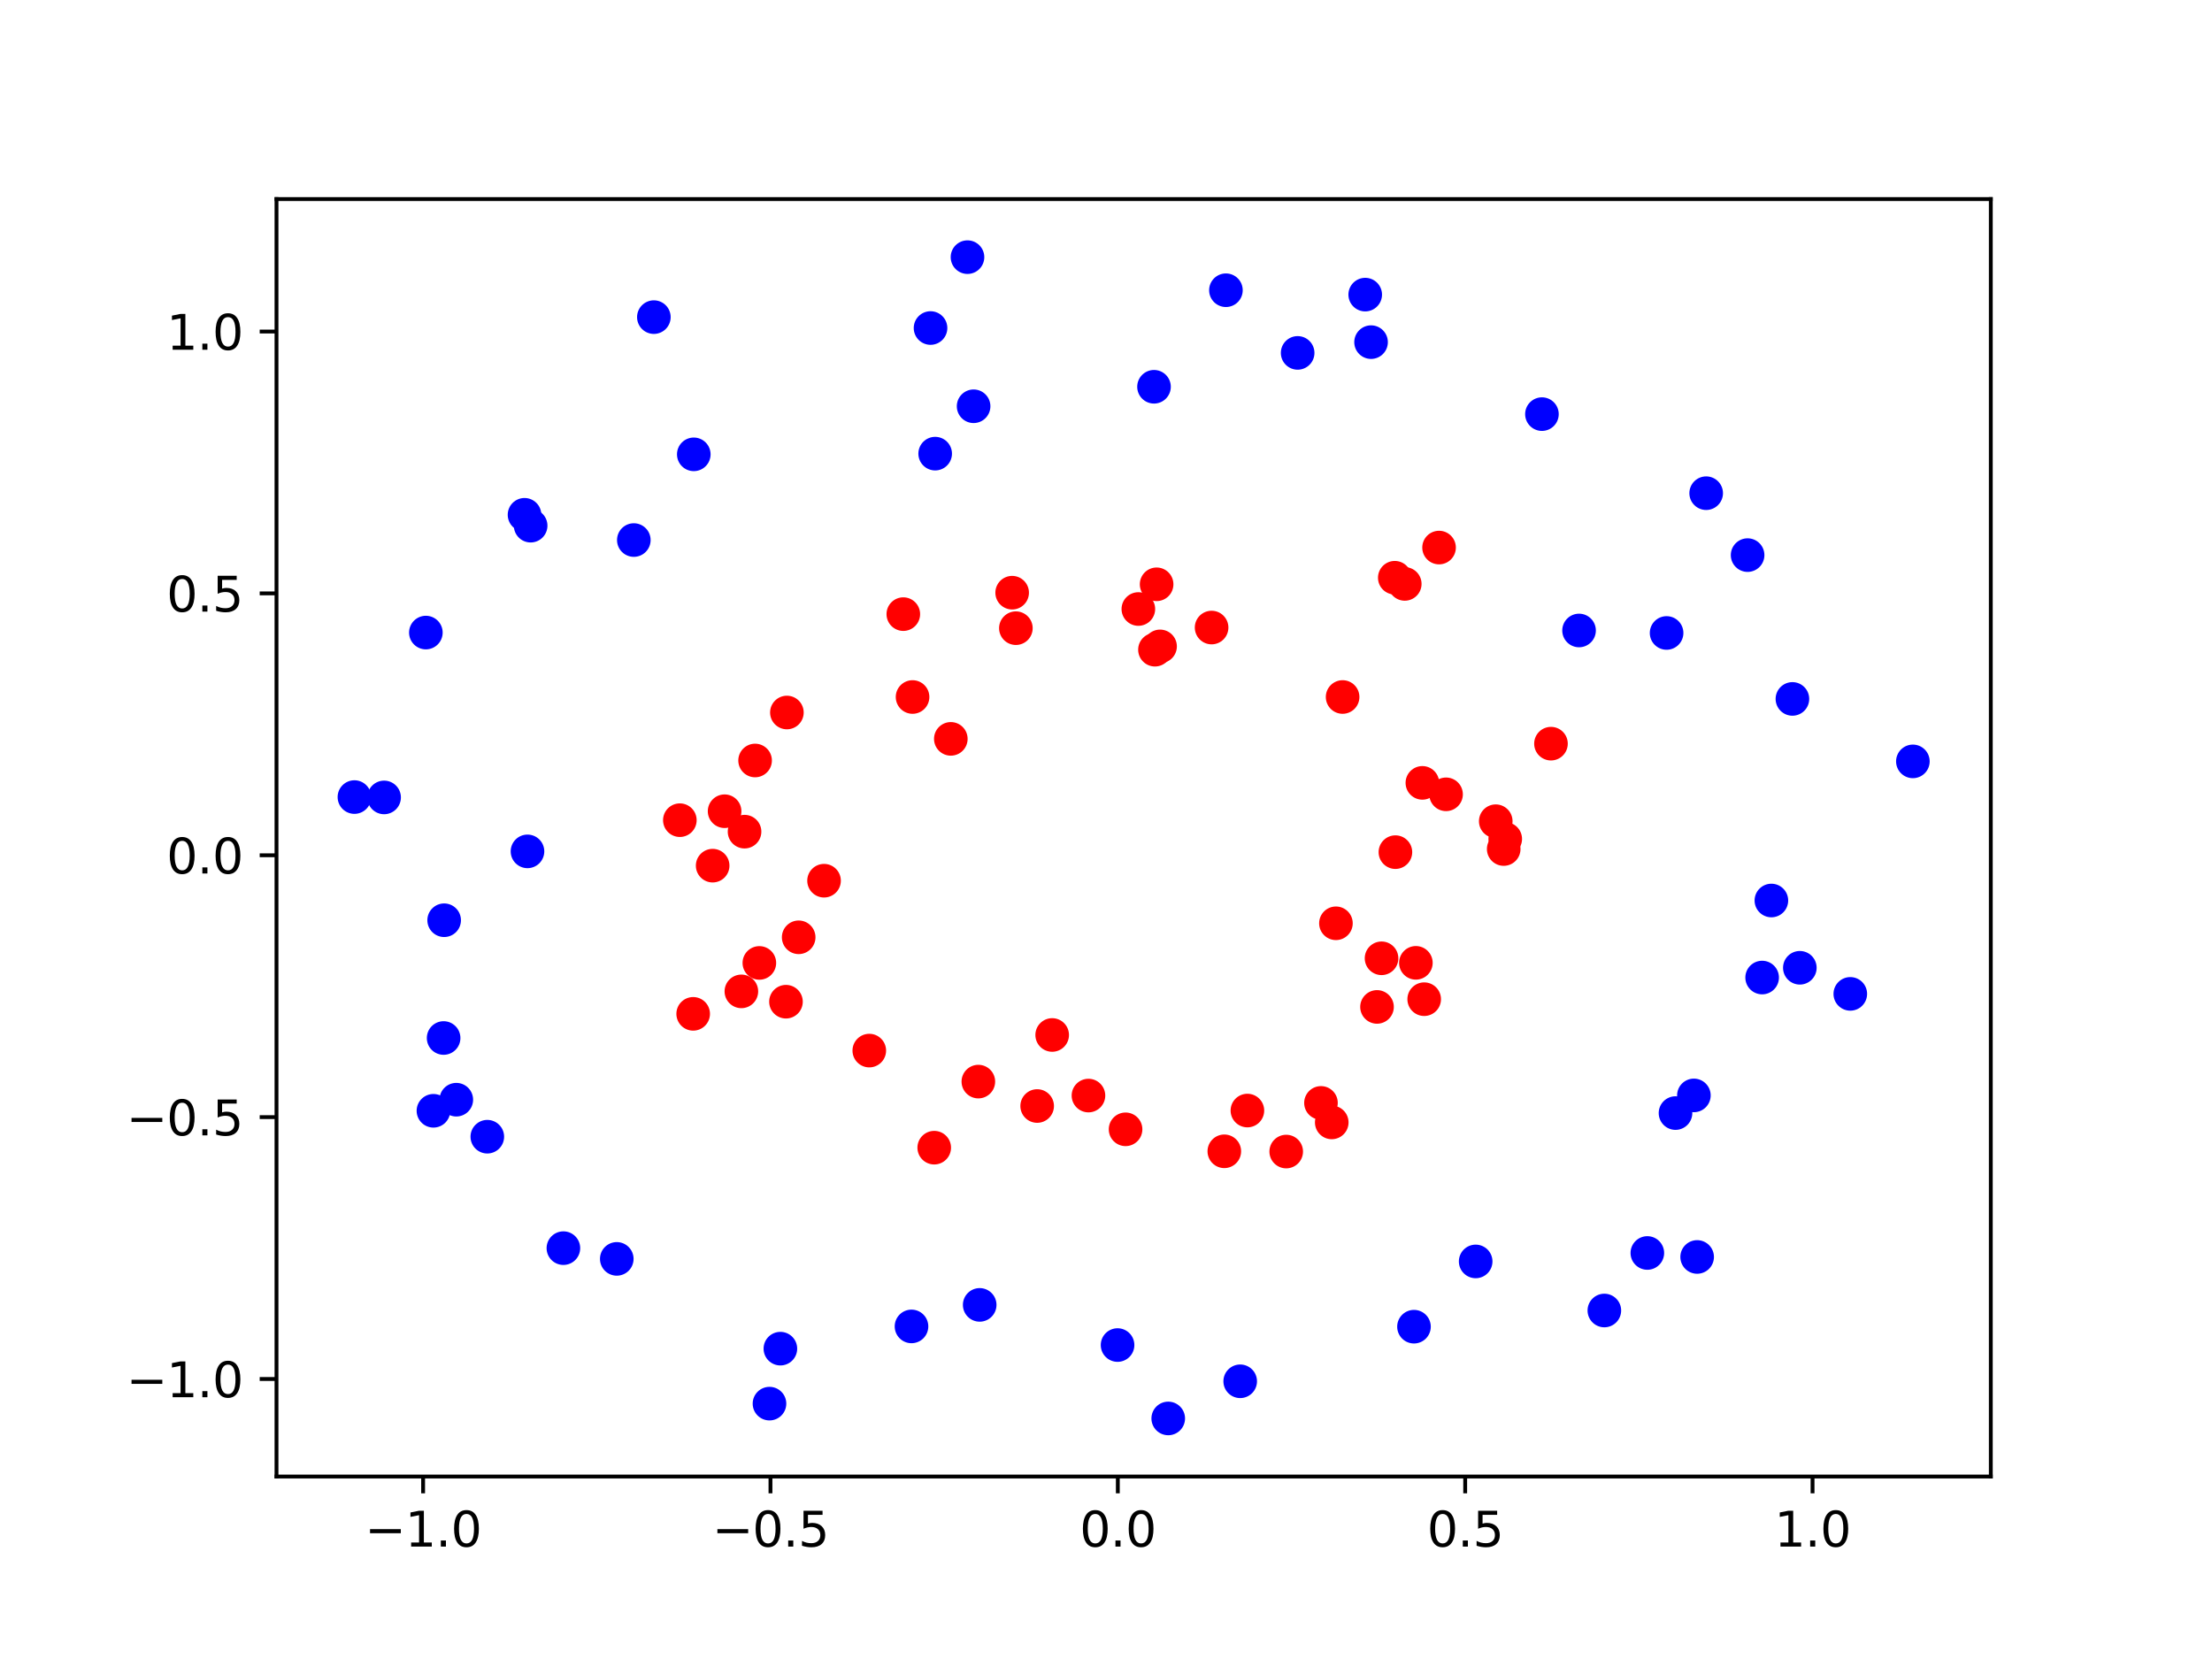 <?xml version="1.0" encoding="utf-8" standalone="no"?>
<!DOCTYPE svg PUBLIC "-//W3C//DTD SVG 1.1//EN"
  "http://www.w3.org/Graphics/SVG/1.1/DTD/svg11.dtd">
<svg xmlns:xlink="http://www.w3.org/1999/xlink" width="460.8pt" height="345.6pt" viewBox="0 0 460.8 345.6" xmlns="http://www.w3.org/2000/svg" version="1.1">
 <defs>
  <style type="text/css">*{stroke-linejoin: round; stroke-linecap: butt}</style>
 </defs>
 <g id="figure_1">
  <g id="patch_1">
   <path d="M 0 345.6 
L 460.8 345.6 
L 460.8 0 
L 0 0 
z
" style="fill: #ffffff"/>
  </g>
  <g id="axes_1">
   <g id="patch_2">
    <path d="M 57.6 307.584 
L 414.72 307.584 
L 414.72 41.472 
L 57.6 41.472 
z
" style="fill: #ffffff"/>
   </g>
   <g id="PathCollection_1">
    <defs>
     <path id="C0_0_3325a6fe50" d="M 0 3 
C 0.796 3 1.559 2.684 2.121 2.121 
C 2.684 1.559 3 0.796 3 -0 
C 3 -0.796 2.684 -1.559 2.121 -2.121 
C 1.559 -2.684 0.796 -3 0 -3 
C -0.796 -3 -1.559 -2.684 -2.121 -2.121 
C -2.684 -1.559 -3 -0.796 -3 0 
C -3 0.796 -2.684 1.559 -2.121 2.121 
C -1.559 2.684 -0.796 3 0 3 
z
"/>
    </defs>
    <g clip-path="url(#pffdc153722)">
     <use xlink:href="#C0_0_3325a6fe50" x="210.851" y="123.468" style="fill: #ff0000; stroke: #ff0000"/>
    </g>
    <g clip-path="url(#pffdc153722)">
     <use xlink:href="#C0_0_3325a6fe50" x="232.809" y="280.199" style="fill: #0000ff; stroke: #0000ff"/>
    </g>
    <g clip-path="url(#pffdc153722)">
     <use xlink:href="#C0_0_3325a6fe50" x="255.047" y="239.837" style="fill: #ff0000; stroke: #ff0000"/>
    </g>
    <g clip-path="url(#pffdc153722)">
     <use xlink:href="#C0_0_3325a6fe50" x="301.24" y="165.471" style="fill: #ff0000; stroke: #ff0000"/>
    </g>
    <g clip-path="url(#pffdc153722)">
     <use xlink:href="#C0_0_3325a6fe50" x="364.058" y="115.64" style="fill: #0000ff; stroke: #0000ff"/>
    </g>
    <g clip-path="url(#pffdc153722)">
     <use xlink:href="#C0_0_3325a6fe50" x="234.476" y="235.257" style="fill: #ff0000; stroke: #ff0000"/>
    </g>
    <g clip-path="url(#pffdc153722)">
     <use xlink:href="#C0_0_3325a6fe50" x="252.399" y="130.73" style="fill: #ff0000; stroke: #ff0000"/>
    </g>
    <g clip-path="url(#pffdc153722)">
     <use xlink:href="#C0_0_3325a6fe50" x="193.847" y="68.334" style="fill: #0000ff; stroke: #0000ff"/>
    </g>
    <g clip-path="url(#pffdc153722)">
     <use xlink:href="#C0_0_3325a6fe50" x="275.182" y="229.756" style="fill: #ff0000; stroke: #ff0000"/>
    </g>
    <g clip-path="url(#pffdc153722)">
     <use xlink:href="#C0_0_3325a6fe50" x="352.868" y="228.195" style="fill: #0000ff; stroke: #0000ff"/>
    </g>
    <g clip-path="url(#pffdc153722)">
     <use xlink:href="#C0_0_3325a6fe50" x="202.82" y="84.632" style="fill: #0000ff; stroke: #0000ff"/>
    </g>
    <g clip-path="url(#pffdc153722)">
     <use xlink:href="#C0_0_3325a6fe50" x="163.925" y="148.429" style="fill: #ff0000; stroke: #ff0000"/>
    </g>
    <g clip-path="url(#pffdc153722)">
     <use xlink:href="#C0_0_3325a6fe50" x="110.543" y="109.507" style="fill: #0000ff; stroke: #0000ff"/>
    </g>
    <g clip-path="url(#pffdc153722)">
     <use xlink:href="#C0_0_3325a6fe50" x="385.451" y="207.043" style="fill: #0000ff; stroke: #0000ff"/>
    </g>
    <g clip-path="url(#pffdc153722)">
     <use xlink:href="#C0_0_3325a6fe50" x="92.414" y="216.236" style="fill: #0000ff; stroke: #0000ff"/>
    </g>
    <g clip-path="url(#pffdc153722)">
     <use xlink:href="#C0_0_3325a6fe50" x="237.14" y="126.87" style="fill: #ff0000; stroke: #ff0000"/>
    </g>
    <g clip-path="url(#pffdc153722)">
     <use xlink:href="#C0_0_3325a6fe50" x="132.037" y="112.503" style="fill: #0000ff; stroke: #0000ff"/>
    </g>
    <g clip-path="url(#pffdc153722)">
     <use xlink:href="#C0_0_3325a6fe50" x="374.939" y="201.606" style="fill: #0000ff; stroke: #0000ff"/>
    </g>
    <g clip-path="url(#pffdc153722)">
     <use xlink:href="#C0_0_3325a6fe50" x="226.746" y="228.227" style="fill: #ff0000; stroke: #ff0000"/>
    </g>
    <g clip-path="url(#pffdc153722)">
     <use xlink:href="#C0_0_3325a6fe50" x="190.103" y="145.199" style="fill: #ff0000; stroke: #ff0000"/>
    </g>
    <g clip-path="url(#pffdc153722)">
     <use xlink:href="#C0_0_3325a6fe50" x="92.527" y="191.702" style="fill: #0000ff; stroke: #0000ff"/>
    </g>
    <g clip-path="url(#pffdc153722)">
     <use xlink:href="#C0_0_3325a6fe50" x="243.365" y="295.488" style="fill: #0000ff; stroke: #0000ff"/>
    </g>
    <g clip-path="url(#pffdc153722)">
     <use xlink:href="#C0_0_3325a6fe50" x="373.394" y="145.598" style="fill: #0000ff; stroke: #0000ff"/>
    </g>
    <g clip-path="url(#pffdc153722)">
     <use xlink:href="#C0_0_3325a6fe50" x="292.638" y="121.639" style="fill: #ff0000; stroke: #ff0000"/>
    </g>
    <g clip-path="url(#pffdc153722)">
     <use xlink:href="#C0_0_3325a6fe50" x="241.664" y="134.655" style="fill: #ff0000; stroke: #ff0000"/>
    </g>
    <g clip-path="url(#pffdc153722)">
     <use xlink:href="#C0_0_3325a6fe50" x="240.945" y="121.72" style="fill: #ff0000; stroke: #ff0000"/>
    </g>
    <g clip-path="url(#pffdc153722)">
     <use xlink:href="#C0_0_3325a6fe50" x="323.096" y="154.919" style="fill: #ff0000; stroke: #ff0000"/>
    </g>
    <g clip-path="url(#pffdc153722)">
     <use xlink:href="#C0_0_3325a6fe50" x="157.301" y="158.424" style="fill: #ff0000; stroke: #ff0000"/>
    </g>
    <g clip-path="url(#pffdc153722)">
     <use xlink:href="#C0_0_3325a6fe50" x="328.947" y="131.34" style="fill: #0000ff; stroke: #0000ff"/>
    </g>
    <g clip-path="url(#pffdc153722)">
     <use xlink:href="#C0_0_3325a6fe50" x="95.057" y="229.086" style="fill: #0000ff; stroke: #0000ff"/>
    </g>
    <g clip-path="url(#pffdc153722)">
     <use xlink:href="#C0_0_3325a6fe50" x="290.559" y="120.352" style="fill: #ff0000; stroke: #ff0000"/>
    </g>
    <g clip-path="url(#pffdc153722)">
     <use xlink:href="#C0_0_3325a6fe50" x="277.428" y="233.82" style="fill: #ff0000; stroke: #ff0000"/>
    </g>
    <g clip-path="url(#pffdc153722)">
     <use xlink:href="#C0_0_3325a6fe50" x="181.089" y="218.858" style="fill: #ff0000; stroke: #ff0000"/>
    </g>
    <g clip-path="url(#pffdc153722)">
     <use xlink:href="#C0_0_3325a6fe50" x="136.212" y="66.063" style="fill: #0000ff; stroke: #0000ff"/>
    </g>
    <g clip-path="url(#pffdc153722)">
     <use xlink:href="#C0_0_3325a6fe50" x="203.808" y="225.317" style="fill: #ff0000; stroke: #ff0000"/>
    </g>
    <g clip-path="url(#pffdc153722)">
     <use xlink:href="#C0_0_3325a6fe50" x="285.617" y="71.274" style="fill: #0000ff; stroke: #0000ff"/>
    </g>
    <g clip-path="url(#pffdc153722)">
     <use xlink:href="#C0_0_3325a6fe50" x="204.088" y="271.832" style="fill: #0000ff; stroke: #0000ff"/>
    </g>
    <g clip-path="url(#pffdc153722)">
     <use xlink:href="#C0_0_3325a6fe50" x="240.599" y="135.344" style="fill: #ff0000; stroke: #ff0000"/>
    </g>
    <g clip-path="url(#pffdc153722)">
     <use xlink:href="#C0_0_3325a6fe50" x="294.559" y="276.373" style="fill: #0000ff; stroke: #0000ff"/>
    </g>
    <g clip-path="url(#pffdc153722)">
     <use xlink:href="#C0_0_3325a6fe50" x="109.268" y="107.24" style="fill: #0000ff; stroke: #0000ff"/>
    </g>
    <g clip-path="url(#pffdc153722)">
     <use xlink:href="#C0_0_3325a6fe50" x="73.833" y="166.044" style="fill: #0000ff; stroke: #0000ff"/>
    </g>
    <g clip-path="url(#pffdc153722)">
     <use xlink:href="#C0_0_3325a6fe50" x="189.883" y="276.317" style="fill: #0000ff; stroke: #0000ff"/>
    </g>
    <g clip-path="url(#pffdc153722)">
     <use xlink:href="#C0_0_3325a6fe50" x="313.25" y="176.869" style="fill: #ff0000; stroke: #ff0000"/>
    </g>
    <g clip-path="url(#pffdc153722)">
     <use xlink:href="#C0_0_3325a6fe50" x="255.383" y="60.461" style="fill: #0000ff; stroke: #0000ff"/>
    </g>
    <g clip-path="url(#pffdc153722)">
     <use xlink:href="#C0_0_3325a6fe50" x="343.171" y="261.018" style="fill: #0000ff; stroke: #0000ff"/>
    </g>
    <g clip-path="url(#pffdc153722)">
     <use xlink:href="#C0_0_3325a6fe50" x="259.856" y="231.348" style="fill: #ff0000; stroke: #ff0000"/>
    </g>
    <g clip-path="url(#pffdc153722)">
     <use xlink:href="#C0_0_3325a6fe50" x="355.428" y="102.741" style="fill: #0000ff; stroke: #0000ff"/>
    </g>
    <g clip-path="url(#pffdc153722)">
     <use xlink:href="#C0_0_3325a6fe50" x="307.409" y="262.778" style="fill: #0000ff; stroke: #0000ff"/>
    </g>
    <g clip-path="url(#pffdc153722)">
     <use xlink:href="#C0_0_3325a6fe50" x="287.802" y="199.63" style="fill: #ff0000; stroke: #ff0000"/>
    </g>
    <g clip-path="url(#pffdc153722)">
     <use xlink:href="#C0_0_3325a6fe50" x="294.953" y="200.576" style="fill: #ff0000; stroke: #ff0000"/>
    </g>
    <g clip-path="url(#pffdc153722)">
     <use xlink:href="#C0_0_3325a6fe50" x="290.69" y="177.517" style="fill: #ff0000; stroke: #ff0000"/>
    </g>
    <g clip-path="url(#pffdc153722)">
     <use xlink:href="#C0_0_3325a6fe50" x="311.592" y="171.073" style="fill: #ff0000; stroke: #ff0000"/>
    </g>
    <g clip-path="url(#pffdc153722)">
     <use xlink:href="#C0_0_3325a6fe50" x="148.46" y="180.332" style="fill: #ff0000; stroke: #ff0000"/>
    </g>
    <g clip-path="url(#pffdc153722)">
     <use xlink:href="#C0_0_3325a6fe50" x="321.214" y="86.27" style="fill: #0000ff; stroke: #0000ff"/>
    </g>
    <g clip-path="url(#pffdc153722)">
     <use xlink:href="#C0_0_3325a6fe50" x="109.885" y="177.357" style="fill: #0000ff; stroke: #0000ff"/>
    </g>
    <g clip-path="url(#pffdc153722)">
     <use xlink:href="#C0_0_3325a6fe50" x="194.814" y="94.502" style="fill: #0000ff; stroke: #0000ff"/>
    </g>
    <g clip-path="url(#pffdc153722)">
     <use xlink:href="#C0_0_3325a6fe50" x="278.3" y="192.338" style="fill: #ff0000; stroke: #ff0000"/>
    </g>
    <g clip-path="url(#pffdc153722)">
     <use xlink:href="#C0_0_3325a6fe50" x="216.061" y="230.404" style="fill: #ff0000; stroke: #ff0000"/>
    </g>
    <g clip-path="url(#pffdc153722)">
     <use xlink:href="#C0_0_3325a6fe50" x="144.402" y="211.202" style="fill: #ff0000; stroke: #ff0000"/>
    </g>
    <g clip-path="url(#pffdc153722)">
     <use xlink:href="#C0_0_3325a6fe50" x="141.625" y="170.859" style="fill: #ff0000; stroke: #ff0000"/>
    </g>
    <g clip-path="url(#pffdc153722)">
     <use xlink:href="#C0_0_3325a6fe50" x="166.379" y="195.257" style="fill: #ff0000; stroke: #ff0000"/>
    </g>
    <g clip-path="url(#pffdc153722)">
     <use xlink:href="#C0_0_3325a6fe50" x="194.617" y="239.082" style="fill: #ff0000; stroke: #ff0000"/>
    </g>
    <g clip-path="url(#pffdc153722)">
     <use xlink:href="#C0_0_3325a6fe50" x="349.039" y="231.874" style="fill: #0000ff; stroke: #0000ff"/>
    </g>
    <g clip-path="url(#pffdc153722)">
     <use xlink:href="#C0_0_3325a6fe50" x="101.516" y="236.796" style="fill: #0000ff; stroke: #0000ff"/>
    </g>
    <g clip-path="url(#pffdc153722)">
     <use xlink:href="#C0_0_3325a6fe50" x="155.103" y="173.249" style="fill: #ff0000; stroke: #ff0000"/>
    </g>
    <g clip-path="url(#pffdc153722)">
     <use xlink:href="#C0_0_3325a6fe50" x="240.402" y="80.571" style="fill: #0000ff; stroke: #0000ff"/>
    </g>
    <g clip-path="url(#pffdc153722)">
     <use xlink:href="#C0_0_3325a6fe50" x="90.293" y="231.398" style="fill: #0000ff; stroke: #0000ff"/>
    </g>
    <g clip-path="url(#pffdc153722)">
     <use xlink:href="#C0_0_3325a6fe50" x="353.547" y="261.847" style="fill: #0000ff; stroke: #0000ff"/>
    </g>
    <g clip-path="url(#pffdc153722)">
     <use xlink:href="#C0_0_3325a6fe50" x="150.947" y="168.993" style="fill: #ff0000; stroke: #ff0000"/>
    </g>
    <g clip-path="url(#pffdc153722)">
     <use xlink:href="#C0_0_3325a6fe50" x="258.356" y="287.748" style="fill: #0000ff; stroke: #0000ff"/>
    </g>
    <g clip-path="url(#pffdc153722)">
     <use xlink:href="#C0_0_3325a6fe50" x="171.665" y="183.467" style="fill: #ff0000; stroke: #ff0000"/>
    </g>
    <g clip-path="url(#pffdc153722)">
     <use xlink:href="#C0_0_3325a6fe50" x="211.627" y="130.862" style="fill: #ff0000; stroke: #ff0000"/>
    </g>
    <g clip-path="url(#pffdc153722)">
     <use xlink:href="#C0_0_3325a6fe50" x="198.074" y="153.92" style="fill: #ff0000; stroke: #ff0000"/>
    </g>
    <g clip-path="url(#pffdc153722)">
     <use xlink:href="#C0_0_3325a6fe50" x="158.187" y="200.595" style="fill: #ff0000; stroke: #ff0000"/>
    </g>
    <g clip-path="url(#pffdc153722)">
     <use xlink:href="#C0_0_3325a6fe50" x="334.216" y="273.002" style="fill: #0000ff; stroke: #0000ff"/>
    </g>
    <g clip-path="url(#pffdc153722)">
     <use xlink:href="#C0_0_3325a6fe50" x="313.569" y="174.769" style="fill: #ff0000; stroke: #ff0000"/>
    </g>
    <g clip-path="url(#pffdc153722)">
     <use xlink:href="#C0_0_3325a6fe50" x="299.783" y="114.068" style="fill: #ff0000; stroke: #ff0000"/>
    </g>
    <g clip-path="url(#pffdc153722)">
     <use xlink:href="#C0_0_3325a6fe50" x="163.733" y="208.672" style="fill: #ff0000; stroke: #ff0000"/>
    </g>
    <g clip-path="url(#pffdc153722)">
     <use xlink:href="#C0_0_3325a6fe50" x="117.366" y="260.012" style="fill: #0000ff; stroke: #0000ff"/>
    </g>
    <g clip-path="url(#pffdc153722)">
     <use xlink:href="#C0_0_3325a6fe50" x="160.298" y="292.403" style="fill: #0000ff; stroke: #0000ff"/>
    </g>
    <g clip-path="url(#pffdc153722)">
     <use xlink:href="#C0_0_3325a6fe50" x="367.087" y="203.64" style="fill: #0000ff; stroke: #0000ff"/>
    </g>
    <g clip-path="url(#pffdc153722)">
     <use xlink:href="#C0_0_3325a6fe50" x="284.399" y="61.374" style="fill: #0000ff; stroke: #0000ff"/>
    </g>
    <g clip-path="url(#pffdc153722)">
     <use xlink:href="#C0_0_3325a6fe50" x="219.189" y="215.604" style="fill: #ff0000; stroke: #ff0000"/>
    </g>
    <g clip-path="url(#pffdc153722)">
     <use xlink:href="#C0_0_3325a6fe50" x="128.486" y="262.249" style="fill: #0000ff; stroke: #0000ff"/>
    </g>
    <g clip-path="url(#pffdc153722)">
     <use xlink:href="#C0_0_3325a6fe50" x="398.487" y="158.611" style="fill: #0000ff; stroke: #0000ff"/>
    </g>
    <g clip-path="url(#pffdc153722)">
     <use xlink:href="#C0_0_3325a6fe50" x="154.442" y="206.522" style="fill: #ff0000; stroke: #ff0000"/>
    </g>
    <g clip-path="url(#pffdc153722)">
     <use xlink:href="#C0_0_3325a6fe50" x="80.017" y="166.119" style="fill: #0000ff; stroke: #0000ff"/>
    </g>
    <g clip-path="url(#pffdc153722)">
     <use xlink:href="#C0_0_3325a6fe50" x="201.546" y="53.568" style="fill: #0000ff; stroke: #0000ff"/>
    </g>
    <g clip-path="url(#pffdc153722)">
     <use xlink:href="#C0_0_3325a6fe50" x="347.182" y="131.859" style="fill: #0000ff; stroke: #0000ff"/>
    </g>
    <g clip-path="url(#pffdc153722)">
     <use xlink:href="#C0_0_3325a6fe50" x="286.858" y="209.76" style="fill: #ff0000; stroke: #ff0000"/>
    </g>
    <g clip-path="url(#pffdc153722)">
     <use xlink:href="#C0_0_3325a6fe50" x="369.012" y="187.592" style="fill: #0000ff; stroke: #0000ff"/>
    </g>
    <g clip-path="url(#pffdc153722)">
     <use xlink:href="#C0_0_3325a6fe50" x="279.691" y="145.198" style="fill: #ff0000; stroke: #ff0000"/>
    </g>
    <g clip-path="url(#pffdc153722)">
     <use xlink:href="#C0_0_3325a6fe50" x="144.529" y="94.647" style="fill: #0000ff; stroke: #0000ff"/>
    </g>
    <g clip-path="url(#pffdc153722)">
     <use xlink:href="#C0_0_3325a6fe50" x="296.685" y="208.149" style="fill: #ff0000; stroke: #ff0000"/>
    </g>
    <g clip-path="url(#pffdc153722)">
     <use xlink:href="#C0_0_3325a6fe50" x="296.307" y="163.086" style="fill: #ff0000; stroke: #ff0000"/>
    </g>
    <g clip-path="url(#pffdc153722)">
     <use xlink:href="#C0_0_3325a6fe50" x="162.568" y="280.95" style="fill: #0000ff; stroke: #0000ff"/>
    </g>
    <g clip-path="url(#pffdc153722)">
     <use xlink:href="#C0_0_3325a6fe50" x="188.177" y="127.934" style="fill: #ff0000; stroke: #ff0000"/>
    </g>
    <g clip-path="url(#pffdc153722)">
     <use xlink:href="#C0_0_3325a6fe50" x="270.324" y="73.516" style="fill: #0000ff; stroke: #0000ff"/>
    </g>
    <g clip-path="url(#pffdc153722)">
     <use xlink:href="#C0_0_3325a6fe50" x="88.716" y="131.776" style="fill: #0000ff; stroke: #0000ff"/>
    </g>
    <g clip-path="url(#pffdc153722)">
     <use xlink:href="#C0_0_3325a6fe50" x="267.942" y="239.89" style="fill: #ff0000; stroke: #ff0000"/>
    </g>
   </g>
   <g id="matplotlib.axis_1">
    <g id="xtick_1">
     <g id="line2d_1">
      <defs>
       <path id="mc24b349180" d="M 0 0 
L 0 3.5 
" style="stroke: #000000; stroke-width: 0.8"/>
      </defs>
      <g>
       <use xlink:href="#mc24b349180" x="88.142" y="307.584" style="stroke: #000000; stroke-width: 0.8"/>
      </g>
     </g>
     <g id="text_1">
      <!-- −1.0 -->
      <g transform="translate(76.001 322.182) scale(0.1 -0.1)">
       <defs>
        <path id="DejaVuSans-2212" d="M 678 2272 
L 4684 2272 
L 4684 1741 
L 678 1741 
L 678 2272 
z
" transform="scale(0.016)"/>
        <path id="DejaVuSans-31" d="M 794 531 
L 1825 531 
L 1825 4091 
L 703 3866 
L 703 4441 
L 1819 4666 
L 2450 4666 
L 2450 531 
L 3481 531 
L 3481 0 
L 794 0 
L 794 531 
z
" transform="scale(0.016)"/>
        <path id="DejaVuSans-2e" d="M 684 794 
L 1344 794 
L 1344 0 
L 684 0 
L 684 794 
z
" transform="scale(0.016)"/>
        <path id="DejaVuSans-30" d="M 2034 4250 
Q 1547 4250 1301 3770 
Q 1056 3291 1056 2328 
Q 1056 1369 1301 889 
Q 1547 409 2034 409 
Q 2525 409 2770 889 
Q 3016 1369 3016 2328 
Q 3016 3291 2770 3770 
Q 2525 4250 2034 4250 
z
M 2034 4750 
Q 2819 4750 3233 4129 
Q 3647 3509 3647 2328 
Q 3647 1150 3233 529 
Q 2819 -91 2034 -91 
Q 1250 -91 836 529 
Q 422 1150 422 2328 
Q 422 3509 836 4129 
Q 1250 4750 2034 4750 
z
" transform="scale(0.016)"/>
       </defs>
       <use xlink:href="#DejaVuSans-2212"/>
       <use xlink:href="#DejaVuSans-31" x="83.789"/>
       <use xlink:href="#DejaVuSans-2e" x="147.412"/>
       <use xlink:href="#DejaVuSans-30" x="179.199"/>
      </g>
     </g>
    </g>
    <g id="xtick_2">
     <g id="line2d_2">
      <g>
       <use xlink:href="#mc24b349180" x="160.503" y="307.584" style="stroke: #000000; stroke-width: 0.8"/>
      </g>
     </g>
     <g id="text_2">
      <!-- −0.5 -->
      <g transform="translate(148.362 322.182) scale(0.1 -0.1)">
       <defs>
        <path id="DejaVuSans-35" d="M 691 4666 
L 3169 4666 
L 3169 4134 
L 1269 4134 
L 1269 2991 
Q 1406 3038 1543 3061 
Q 1681 3084 1819 3084 
Q 2600 3084 3056 2656 
Q 3513 2228 3513 1497 
Q 3513 744 3044 326 
Q 2575 -91 1722 -91 
Q 1428 -91 1123 -41 
Q 819 9 494 109 
L 494 744 
Q 775 591 1075 516 
Q 1375 441 1709 441 
Q 2250 441 2565 725 
Q 2881 1009 2881 1497 
Q 2881 1984 2565 2268 
Q 2250 2553 1709 2553 
Q 1456 2553 1204 2497 
Q 953 2441 691 2322 
L 691 4666 
z
" transform="scale(0.016)"/>
       </defs>
       <use xlink:href="#DejaVuSans-2212"/>
       <use xlink:href="#DejaVuSans-30" x="83.789"/>
       <use xlink:href="#DejaVuSans-2e" x="147.412"/>
       <use xlink:href="#DejaVuSans-35" x="179.199"/>
      </g>
     </g>
    </g>
    <g id="xtick_3">
     <g id="line2d_3">
      <g>
       <use xlink:href="#mc24b349180" x="232.864" y="307.584" style="stroke: #000000; stroke-width: 0.8"/>
      </g>
     </g>
     <g id="text_3">
      <!-- 0.0 -->
      <g transform="translate(224.912 322.182) scale(0.1 -0.1)">
       <use xlink:href="#DejaVuSans-30"/>
       <use xlink:href="#DejaVuSans-2e" x="63.623"/>
       <use xlink:href="#DejaVuSans-30" x="95.41"/>
      </g>
     </g>
    </g>
    <g id="xtick_4">
     <g id="line2d_4">
      <g>
       <use xlink:href="#mc24b349180" x="305.225" y="307.584" style="stroke: #000000; stroke-width: 0.8"/>
      </g>
     </g>
     <g id="text_4">
      <!-- 0.5 -->
      <g transform="translate(297.273 322.182) scale(0.1 -0.1)">
       <use xlink:href="#DejaVuSans-30"/>
       <use xlink:href="#DejaVuSans-2e" x="63.623"/>
       <use xlink:href="#DejaVuSans-35" x="95.41"/>
      </g>
     </g>
    </g>
    <g id="xtick_5">
     <g id="line2d_5">
      <g>
       <use xlink:href="#mc24b349180" x="377.586" y="307.584" style="stroke: #000000; stroke-width: 0.8"/>
      </g>
     </g>
     <g id="text_5">
      <!-- 1.0 -->
      <g transform="translate(369.634 322.182) scale(0.1 -0.1)">
       <use xlink:href="#DejaVuSans-31"/>
       <use xlink:href="#DejaVuSans-2e" x="63.623"/>
       <use xlink:href="#DejaVuSans-30" x="95.41"/>
      </g>
     </g>
    </g>
   </g>
   <g id="matplotlib.axis_2">
    <g id="ytick_1">
     <g id="line2d_6">
      <defs>
       <path id="m3256bf5ac1" d="M 0 0 
L -3.5 0 
" style="stroke: #000000; stroke-width: 0.8"/>
      </defs>
      <g>
       <use xlink:href="#m3256bf5ac1" x="57.6" y="287.269" style="stroke: #000000; stroke-width: 0.8"/>
      </g>
     </g>
     <g id="text_6">
      <!-- −1.0 -->
      <g transform="translate(26.317 291.069) scale(0.1 -0.1)">
       <use xlink:href="#DejaVuSans-2212"/>
       <use xlink:href="#DejaVuSans-31" x="83.789"/>
       <use xlink:href="#DejaVuSans-2e" x="147.412"/>
       <use xlink:href="#DejaVuSans-30" x="179.199"/>
      </g>
     </g>
    </g>
    <g id="ytick_2">
     <g id="line2d_7">
      <g>
       <use xlink:href="#m3256bf5ac1" x="57.6" y="232.717" style="stroke: #000000; stroke-width: 0.8"/>
      </g>
     </g>
     <g id="text_7">
      <!-- −0.5 -->
      <g transform="translate(26.317 236.516) scale(0.1 -0.1)">
       <use xlink:href="#DejaVuSans-2212"/>
       <use xlink:href="#DejaVuSans-30" x="83.789"/>
       <use xlink:href="#DejaVuSans-2e" x="147.412"/>
       <use xlink:href="#DejaVuSans-35" x="179.199"/>
      </g>
     </g>
    </g>
    <g id="ytick_3">
     <g id="line2d_8">
      <g>
       <use xlink:href="#m3256bf5ac1" x="57.6" y="178.165" style="stroke: #000000; stroke-width: 0.8"/>
      </g>
     </g>
     <g id="text_8">
      <!-- 0.0 -->
      <g transform="translate(34.697 181.964) scale(0.1 -0.1)">
       <use xlink:href="#DejaVuSans-30"/>
       <use xlink:href="#DejaVuSans-2e" x="63.623"/>
       <use xlink:href="#DejaVuSans-30" x="95.41"/>
      </g>
     </g>
    </g>
    <g id="ytick_4">
     <g id="line2d_9">
      <g>
       <use xlink:href="#m3256bf5ac1" x="57.6" y="123.613" style="stroke: #000000; stroke-width: 0.8"/>
      </g>
     </g>
     <g id="text_9">
      <!-- 0.5 -->
      <g transform="translate(34.697 127.412) scale(0.1 -0.1)">
       <use xlink:href="#DejaVuSans-30"/>
       <use xlink:href="#DejaVuSans-2e" x="63.623"/>
       <use xlink:href="#DejaVuSans-35" x="95.41"/>
      </g>
     </g>
    </g>
    <g id="ytick_5">
     <g id="line2d_10">
      <g>
       <use xlink:href="#m3256bf5ac1" x="57.6" y="69.061" style="stroke: #000000; stroke-width: 0.8"/>
      </g>
     </g>
     <g id="text_10">
      <!-- 1.0 -->
      <g transform="translate(34.697 72.86) scale(0.1 -0.1)">
       <use xlink:href="#DejaVuSans-31"/>
       <use xlink:href="#DejaVuSans-2e" x="63.623"/>
       <use xlink:href="#DejaVuSans-30" x="95.41"/>
      </g>
     </g>
    </g>
   </g>
   <g id="patch_3">
    <path d="M 57.6 307.584 
L 57.6 41.472 
" style="fill: none; stroke: #000000; stroke-width: 0.8; stroke-linejoin: miter; stroke-linecap: square"/>
   </g>
   <g id="patch_4">
    <path d="M 414.72 307.584 
L 414.72 41.472 
" style="fill: none; stroke: #000000; stroke-width: 0.8; stroke-linejoin: miter; stroke-linecap: square"/>
   </g>
   <g id="patch_5">
    <path d="M 57.6 307.584 
L 414.72 307.584 
" style="fill: none; stroke: #000000; stroke-width: 0.8; stroke-linejoin: miter; stroke-linecap: square"/>
   </g>
   <g id="patch_6">
    <path d="M 57.6 41.472 
L 414.72 41.472 
" style="fill: none; stroke: #000000; stroke-width: 0.8; stroke-linejoin: miter; stroke-linecap: square"/>
   </g>
  </g>
 </g>
 <defs>
  <clipPath id="pffdc153722">
   <rect x="57.6" y="41.472" width="357.12" height="266.112"/>
  </clipPath>
 </defs>
</svg>

